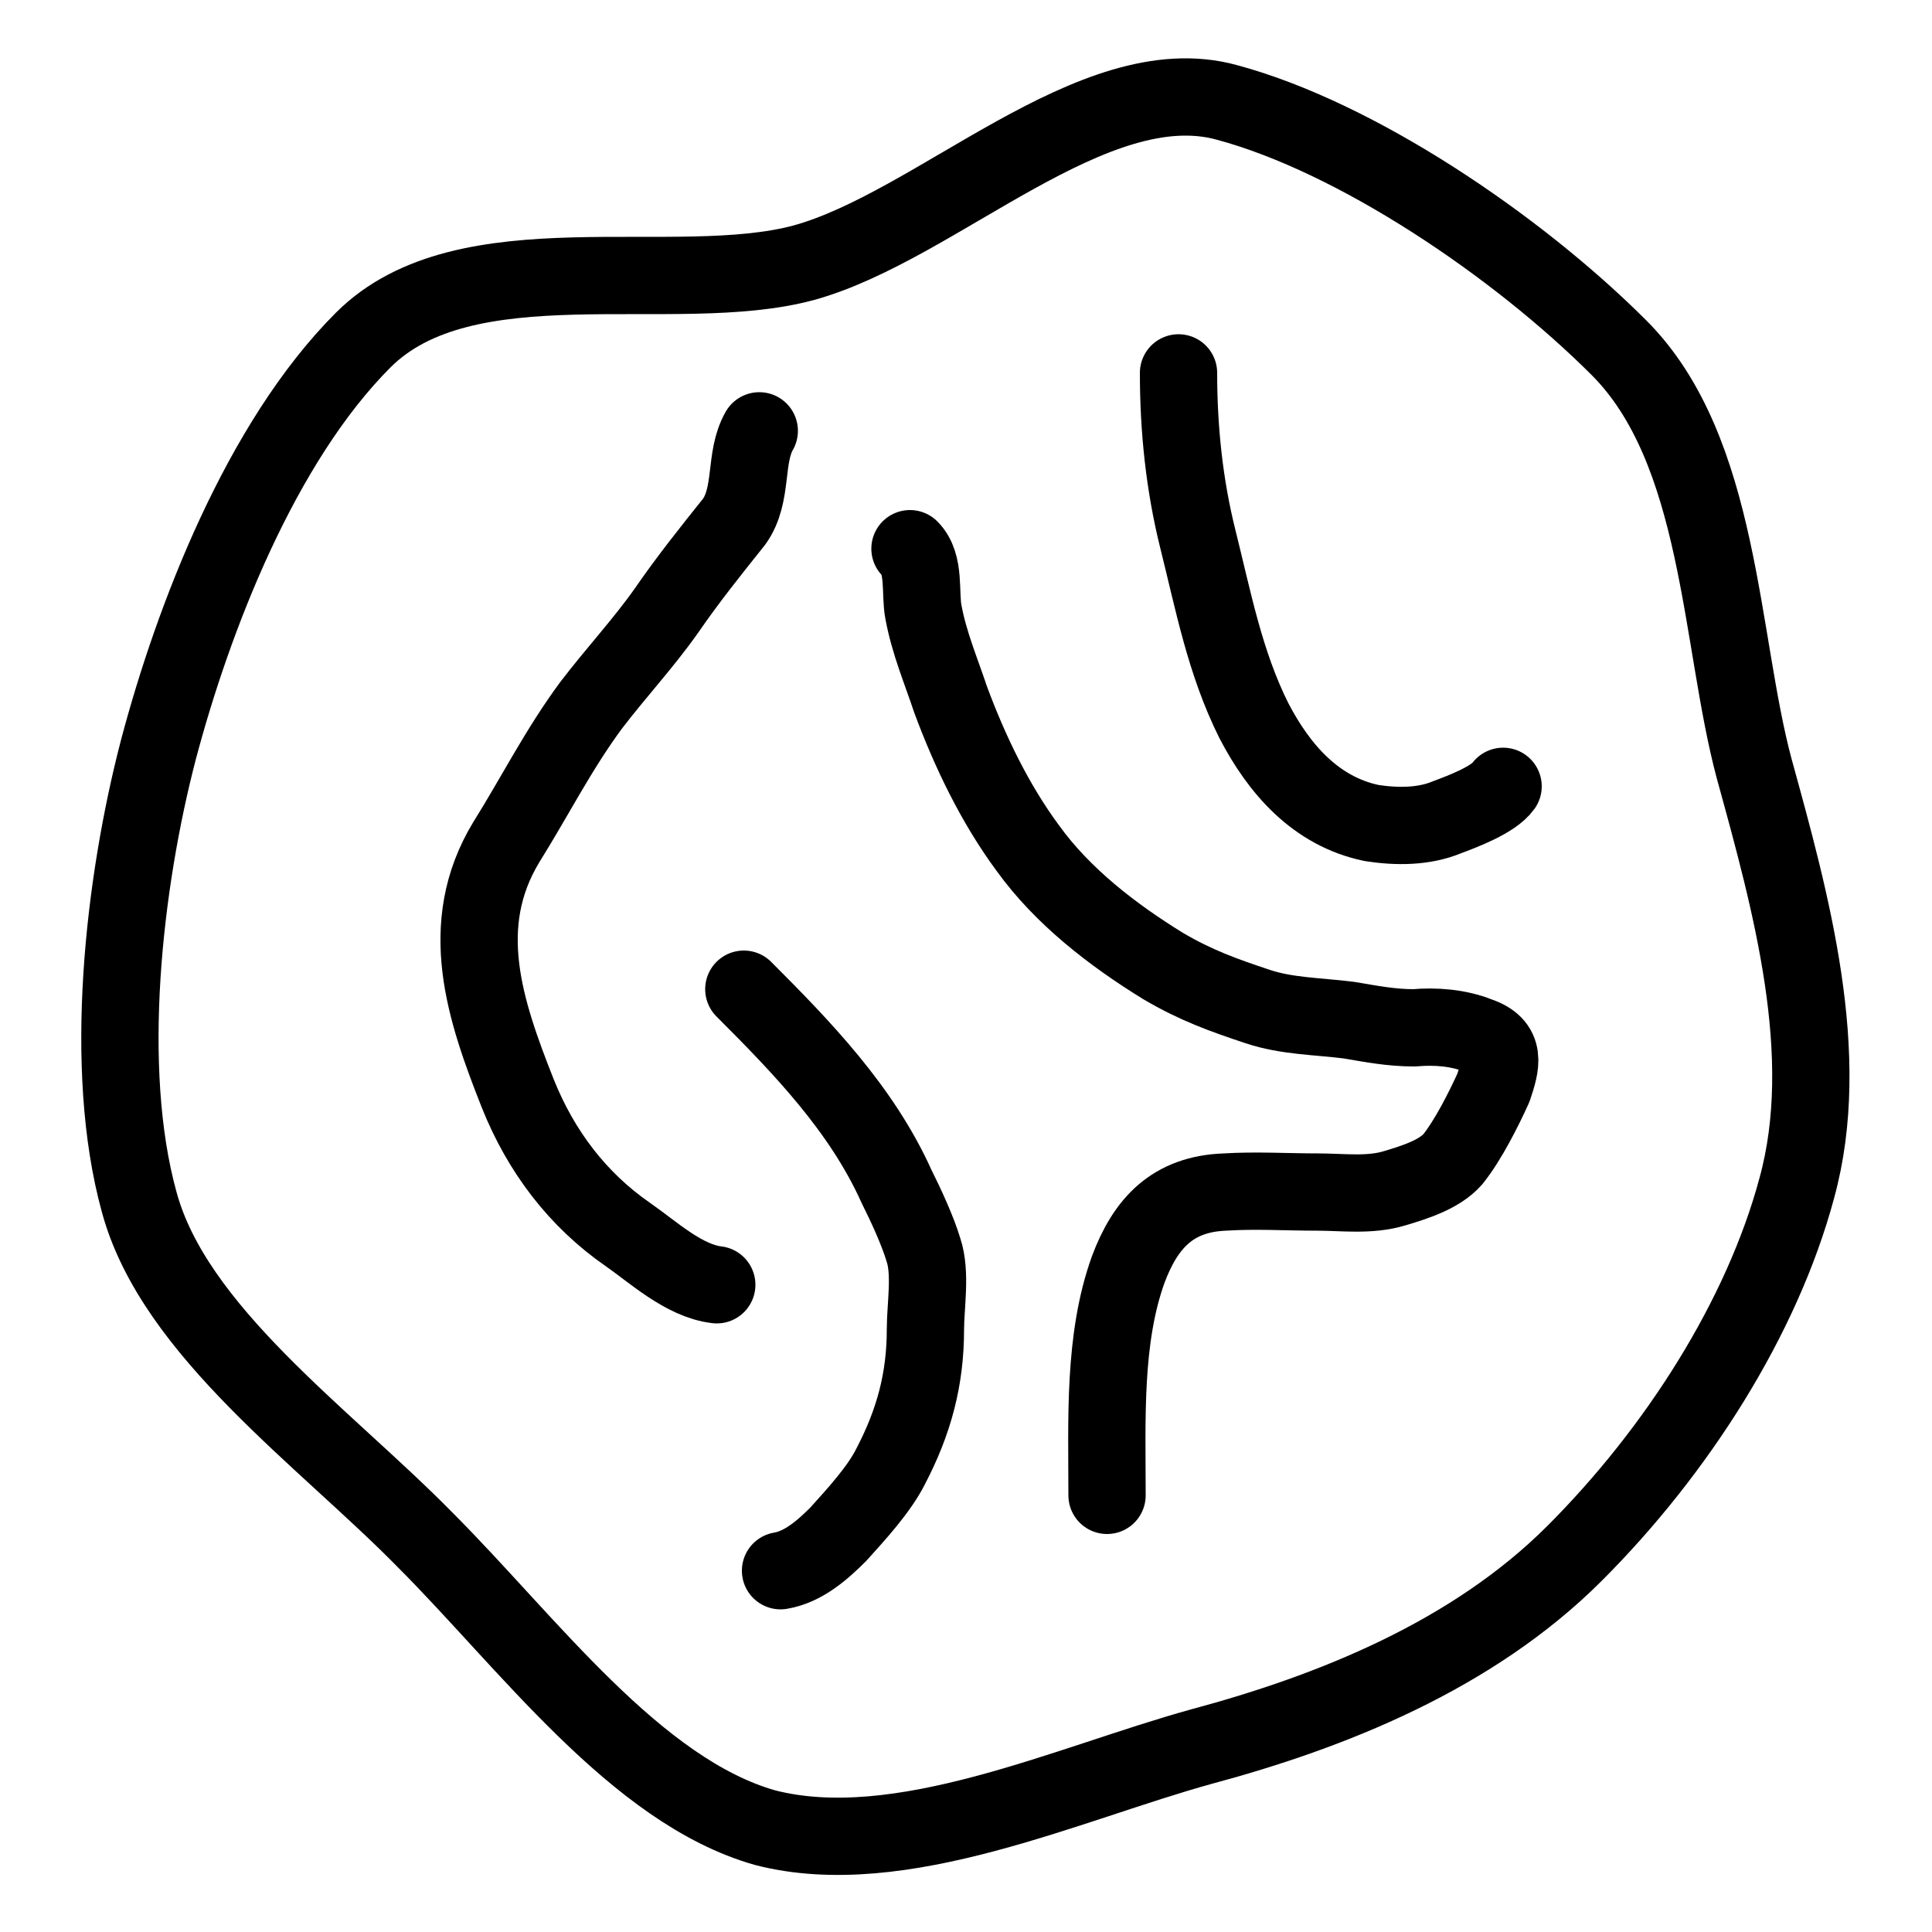 <?xml version="1.0" encoding="utf-8"?>
<!-- Generator: Adobe Illustrator 24.1.2, SVG Export Plug-In . SVG Version: 6.00 Build 0)  -->
<svg version="1.1" id="レイヤー_1" xmlns="http://www.w3.org/2000/svg" xmlns:xlink="http://www.w3.org/1999/xlink" x="0px"
	 y="0px" viewBox="0 0 100 100" style="enable-background:new 0 0 100 100;" xml:space="preserve">
<style type="text/css">
	.st0{fill:none;stroke:#000000;stroke-width:4;stroke-linecap:round;stroke-linejoin:round;stroke-miterlimit:10;}
</style>
<g>
	<g>
		<path class="st0" d="M22,79.7C16.8,74.4,9,68.9,7.2,62.2c-1.9-6.9-0.8-16.5,1-23.4C10,32,13.5,22.9,18.8,17.6
			c5.3-5.3,16.1-2.2,22.8-4c6.9-1.9,15-10.2,21.9-8.3c6.7,1.8,15,7.4,20.3,12.7c5.3,5.3,5.2,15.1,7,21.8c1.9,6.9,4.1,14.8,2.2,21.7
			c-1.8,6.7-6.2,13.6-11.5,18.9c-5.3,5.3-12.6,8.2-19.3,10c-6.9,1.9-15.6,6-22.6,4.2C32.9,92.7,27.3,85,22,79.7z"/>
	</g>
	<path class="st0" d="M39.3,22.3c-0.8,1.4-0.3,3.3-1.3,4.7c-1.2,1.5-2.4,3-3.5,4.6c-1.2,1.7-2.6,3.2-3.9,4.9
		c-1.7,2.3-2.9,4.7-4.4,7.1c-2.6,4.3-1.1,8.7,0.6,13c1.2,3,3.1,5.5,5.7,7.3c1.3,0.9,2.9,2.4,4.6,2.6"/>
	<path class="st0" d="M61,19.3c0,2.9,0.3,5.8,1,8.6c0.8,3.2,1.4,6.4,2.9,9.4c1.3,2.5,3.2,4.7,6.1,5.3c1.3,0.2,2.7,0.2,3.9-0.3
		c0.8-0.3,2.4-0.9,2.9-1.6"/>
	<path class="st0" d="M57.3,77.4c0-3.9-0.2-8.1,1.1-11.7c0.9-2.4,2.3-3.9,5-4c1.6-0.1,3.2,0,4.8,0c1.3,0,2.7,0.2,4-0.2
		c1-0.3,2.3-0.7,3-1.5c0.8-1,1.6-2.6,2.1-3.7c0.4-1.2,0.7-2.2-0.8-2.7c-1-0.4-2.2-0.5-3.3-0.4c-1.2,0-2.2-0.2-3.4-0.4
		c-1.6-0.2-3.2-0.2-4.7-0.7c-1.8-0.6-3.2-1.1-4.9-2.1c-2.6-1.6-5.2-3.6-7-6.1c-1.7-2.3-3-5-4-7.7c-0.5-1.5-1.1-2.9-1.4-4.5
		c-0.2-1,0.1-2.5-0.7-3.3"/>
	<path class="st0" d="M38.5,51.2c3,3,6.1,6.2,7.9,10.2c0.5,1,1.1,2.3,1.4,3.3c0.4,1.2,0.1,2.9,0.1,4.1c0,2.6-0.6,4.8-1.8,7.1
		c-0.6,1.2-1.8,2.5-2.7,3.5c-0.8,0.8-1.8,1.7-3,1.9"/>
</g>
</svg>
